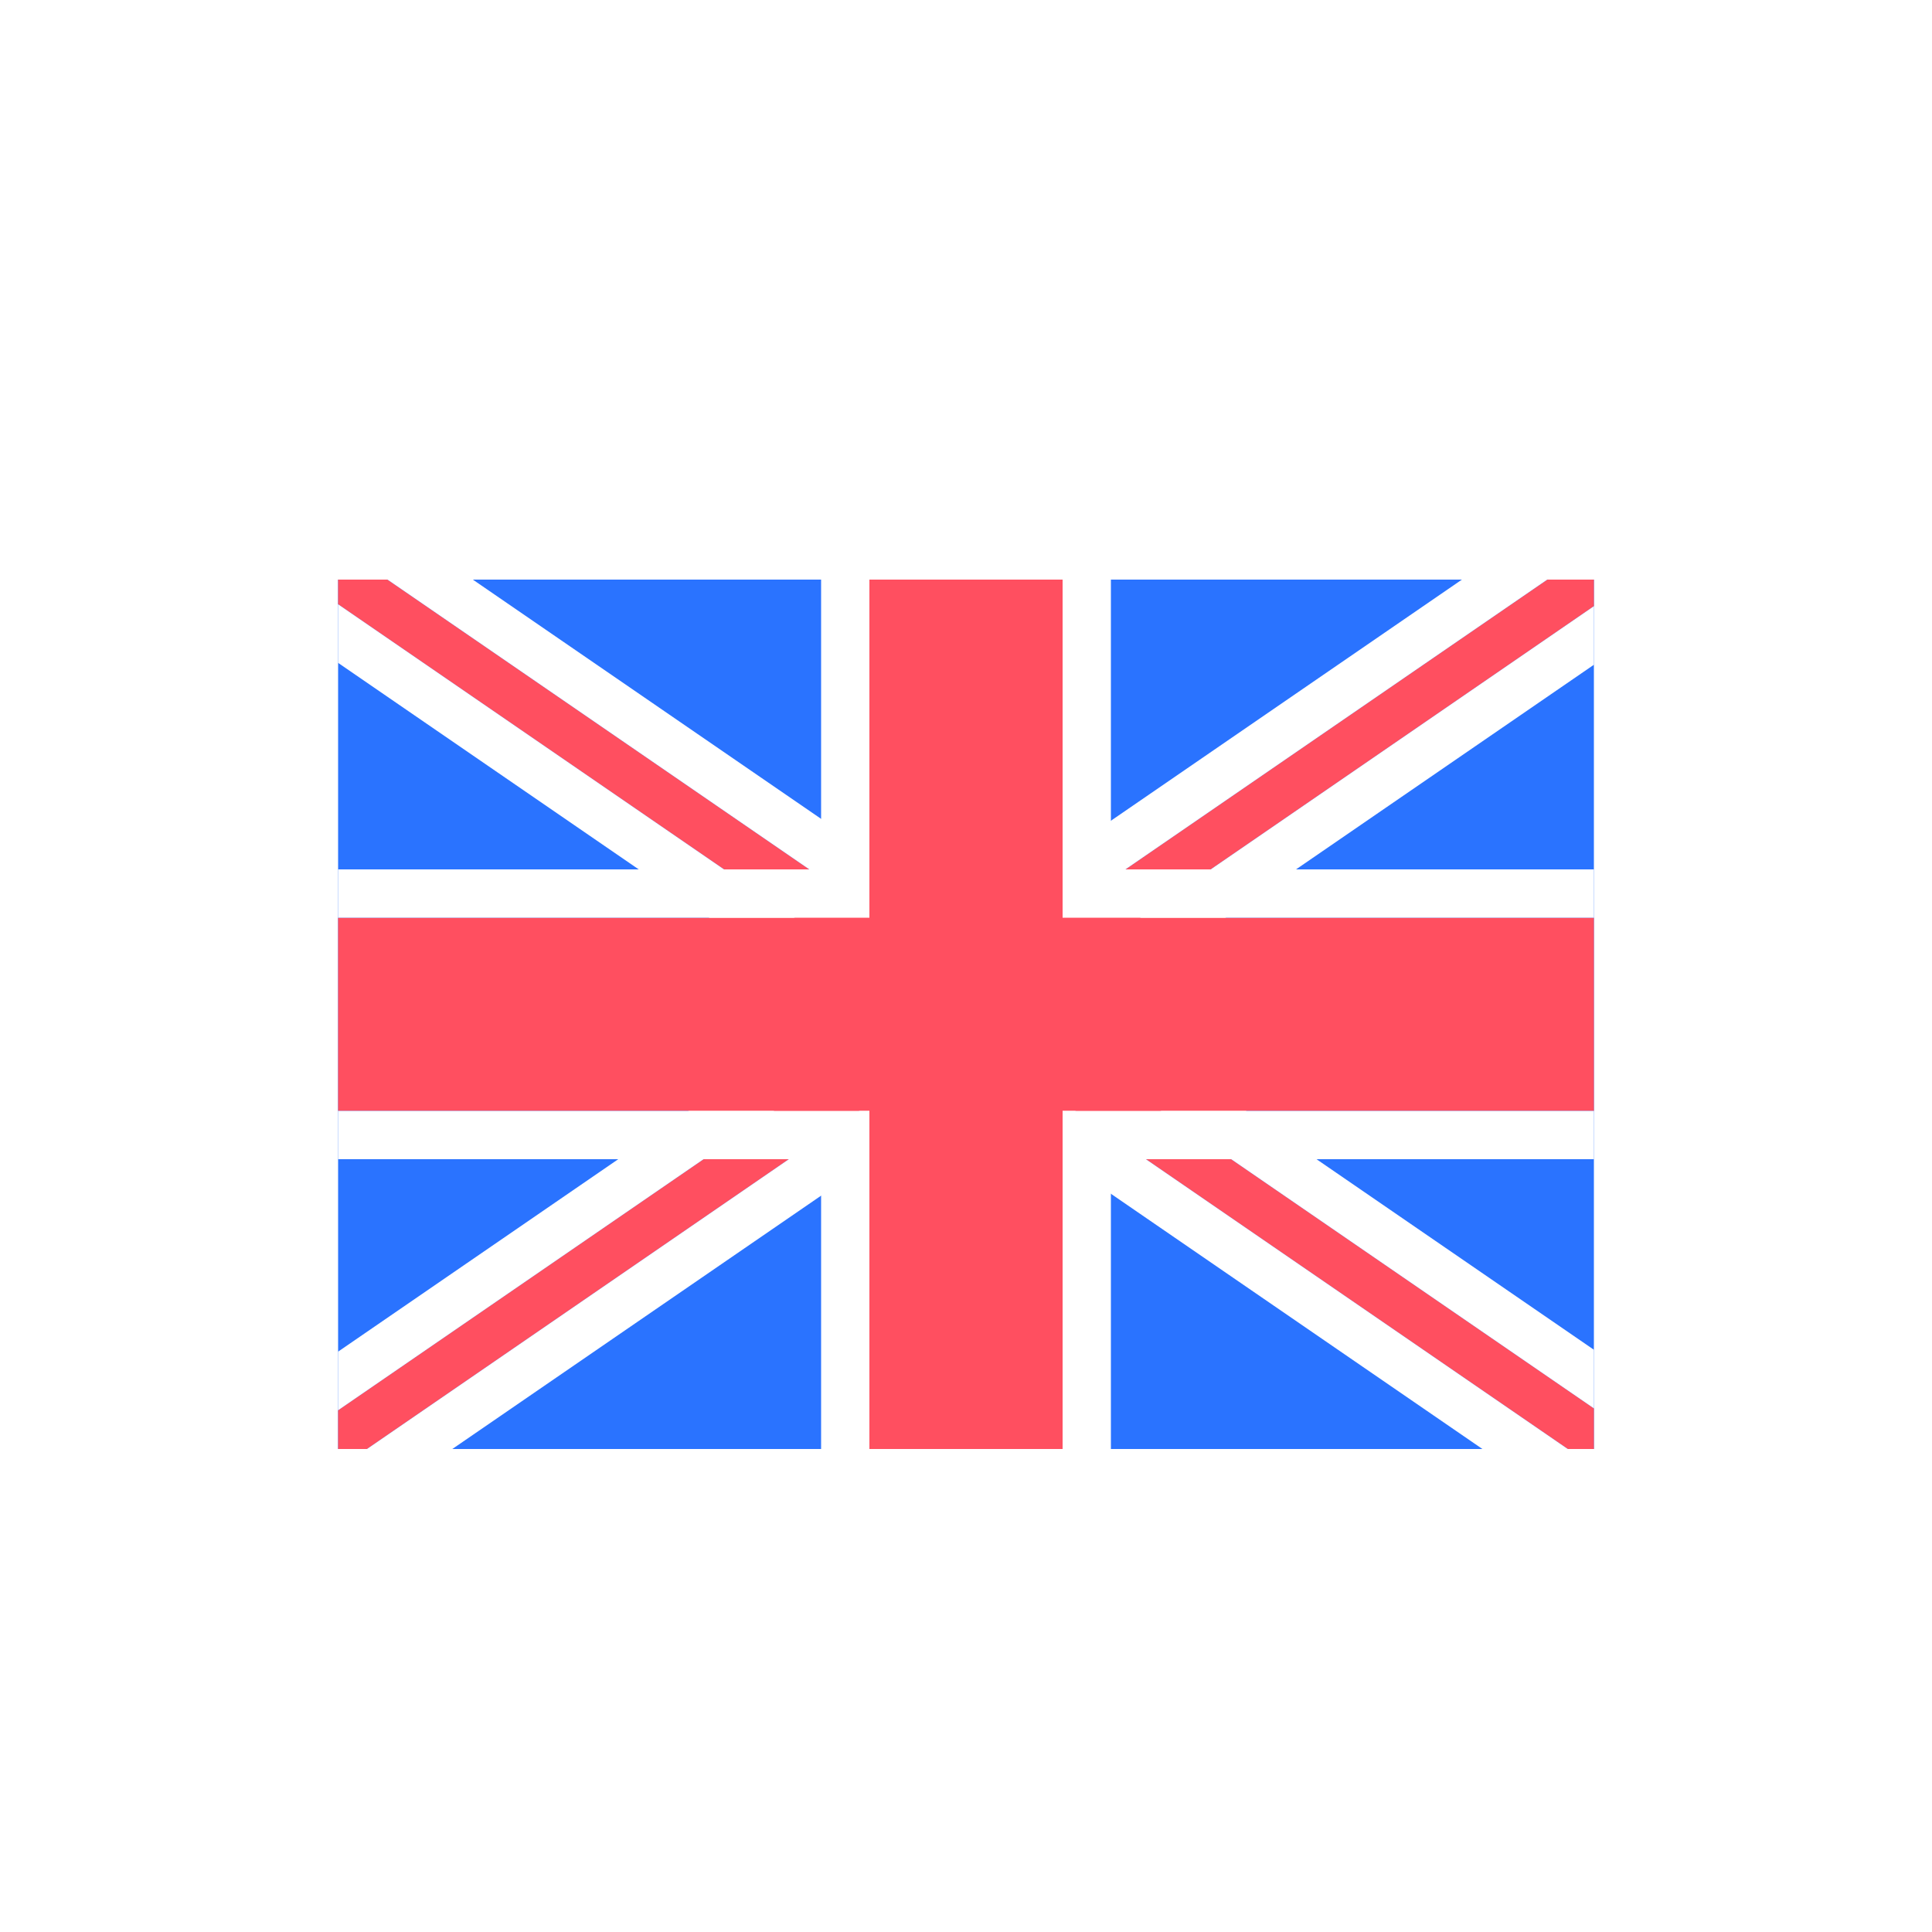 <svg width="40" height="40" viewBox="0 0 40 40" fill="none" xmlns="http://www.w3.org/2000/svg">
<g clip-path="url(#clip0)" filter="url(#filter0_d)">
<rect width="26" height="18" transform="translate(7 11)" fill="white"/>
<path d="M7 11H33V29H7V11Z" fill="#2A73FF"/>
<path d="M6.566 10L6 10.824L33.491 29.709L34.057 28.885L6.566 10Z" fill="#FF4F60"/>
<path fill-rule="evenodd" clip-rule="evenodd" d="M6.309 8.609L4.61 11.082L33.749 31.1L35.448 28.627L6.309 8.609ZM6 10.824L6.567 10L34.057 28.885L33.491 29.709L6 10.824Z" fill="white"/>
<path d="M33.491 10L34.057 10.824L6.566 29.709L6 28.885L33.491 10Z" fill="#FF4F60"/>
<path fill-rule="evenodd" clip-rule="evenodd" d="M33.748 8.609L35.447 11.082L6.308 31.1L4.609 28.627L33.748 8.609ZM34.057 10.824L33.49 10L6 28.885L6.566 29.709L34.057 10.824Z" fill="white"/>
<path d="M18 11H22V18H33V22H22V29H18V22H7V18H18V11Z" fill="#FF4F60"/>
<path fill-rule="evenodd" clip-rule="evenodd" d="M17 10H23V17H34V23H23V30H17V23H6V17H17V10ZM18 18H7V22H18V29H22V22H33V18H22V11H18V18Z" fill="white"/>
</g>
<defs>
<filter id="filter0_d" x="3" y="8" width="34" height="26" filterUnits="userSpaceOnUse" color-interpolation-filters="sRGB">
<feFlood flood-opacity="0" result="BackgroundImageFix"/>
<feColorMatrix in="SourceAlpha" type="matrix" values="0 0 0 0 0 0 0 0 0 0 0 0 0 0 0 0 0 0 127 0"/>
<feOffset dy="1"/>
<feGaussianBlur stdDeviation="2"/>
<feColorMatrix type="matrix" values="0 0 0 0 0 0 0 0 0 0 0 0 0 0 0 0 0 0 0.14 0"/>
<feBlend mode="normal" in2="BackgroundImageFix" result="effect1_dropShadow"/>
<feBlend mode="normal" in="SourceGraphic" in2="effect1_dropShadow" result="shape"/>
</filter>
<clipPath id="clip0">
<rect width="26" height="18" fill="white" transform="translate(7 11)"/>
</clipPath>
</defs>
</svg>
